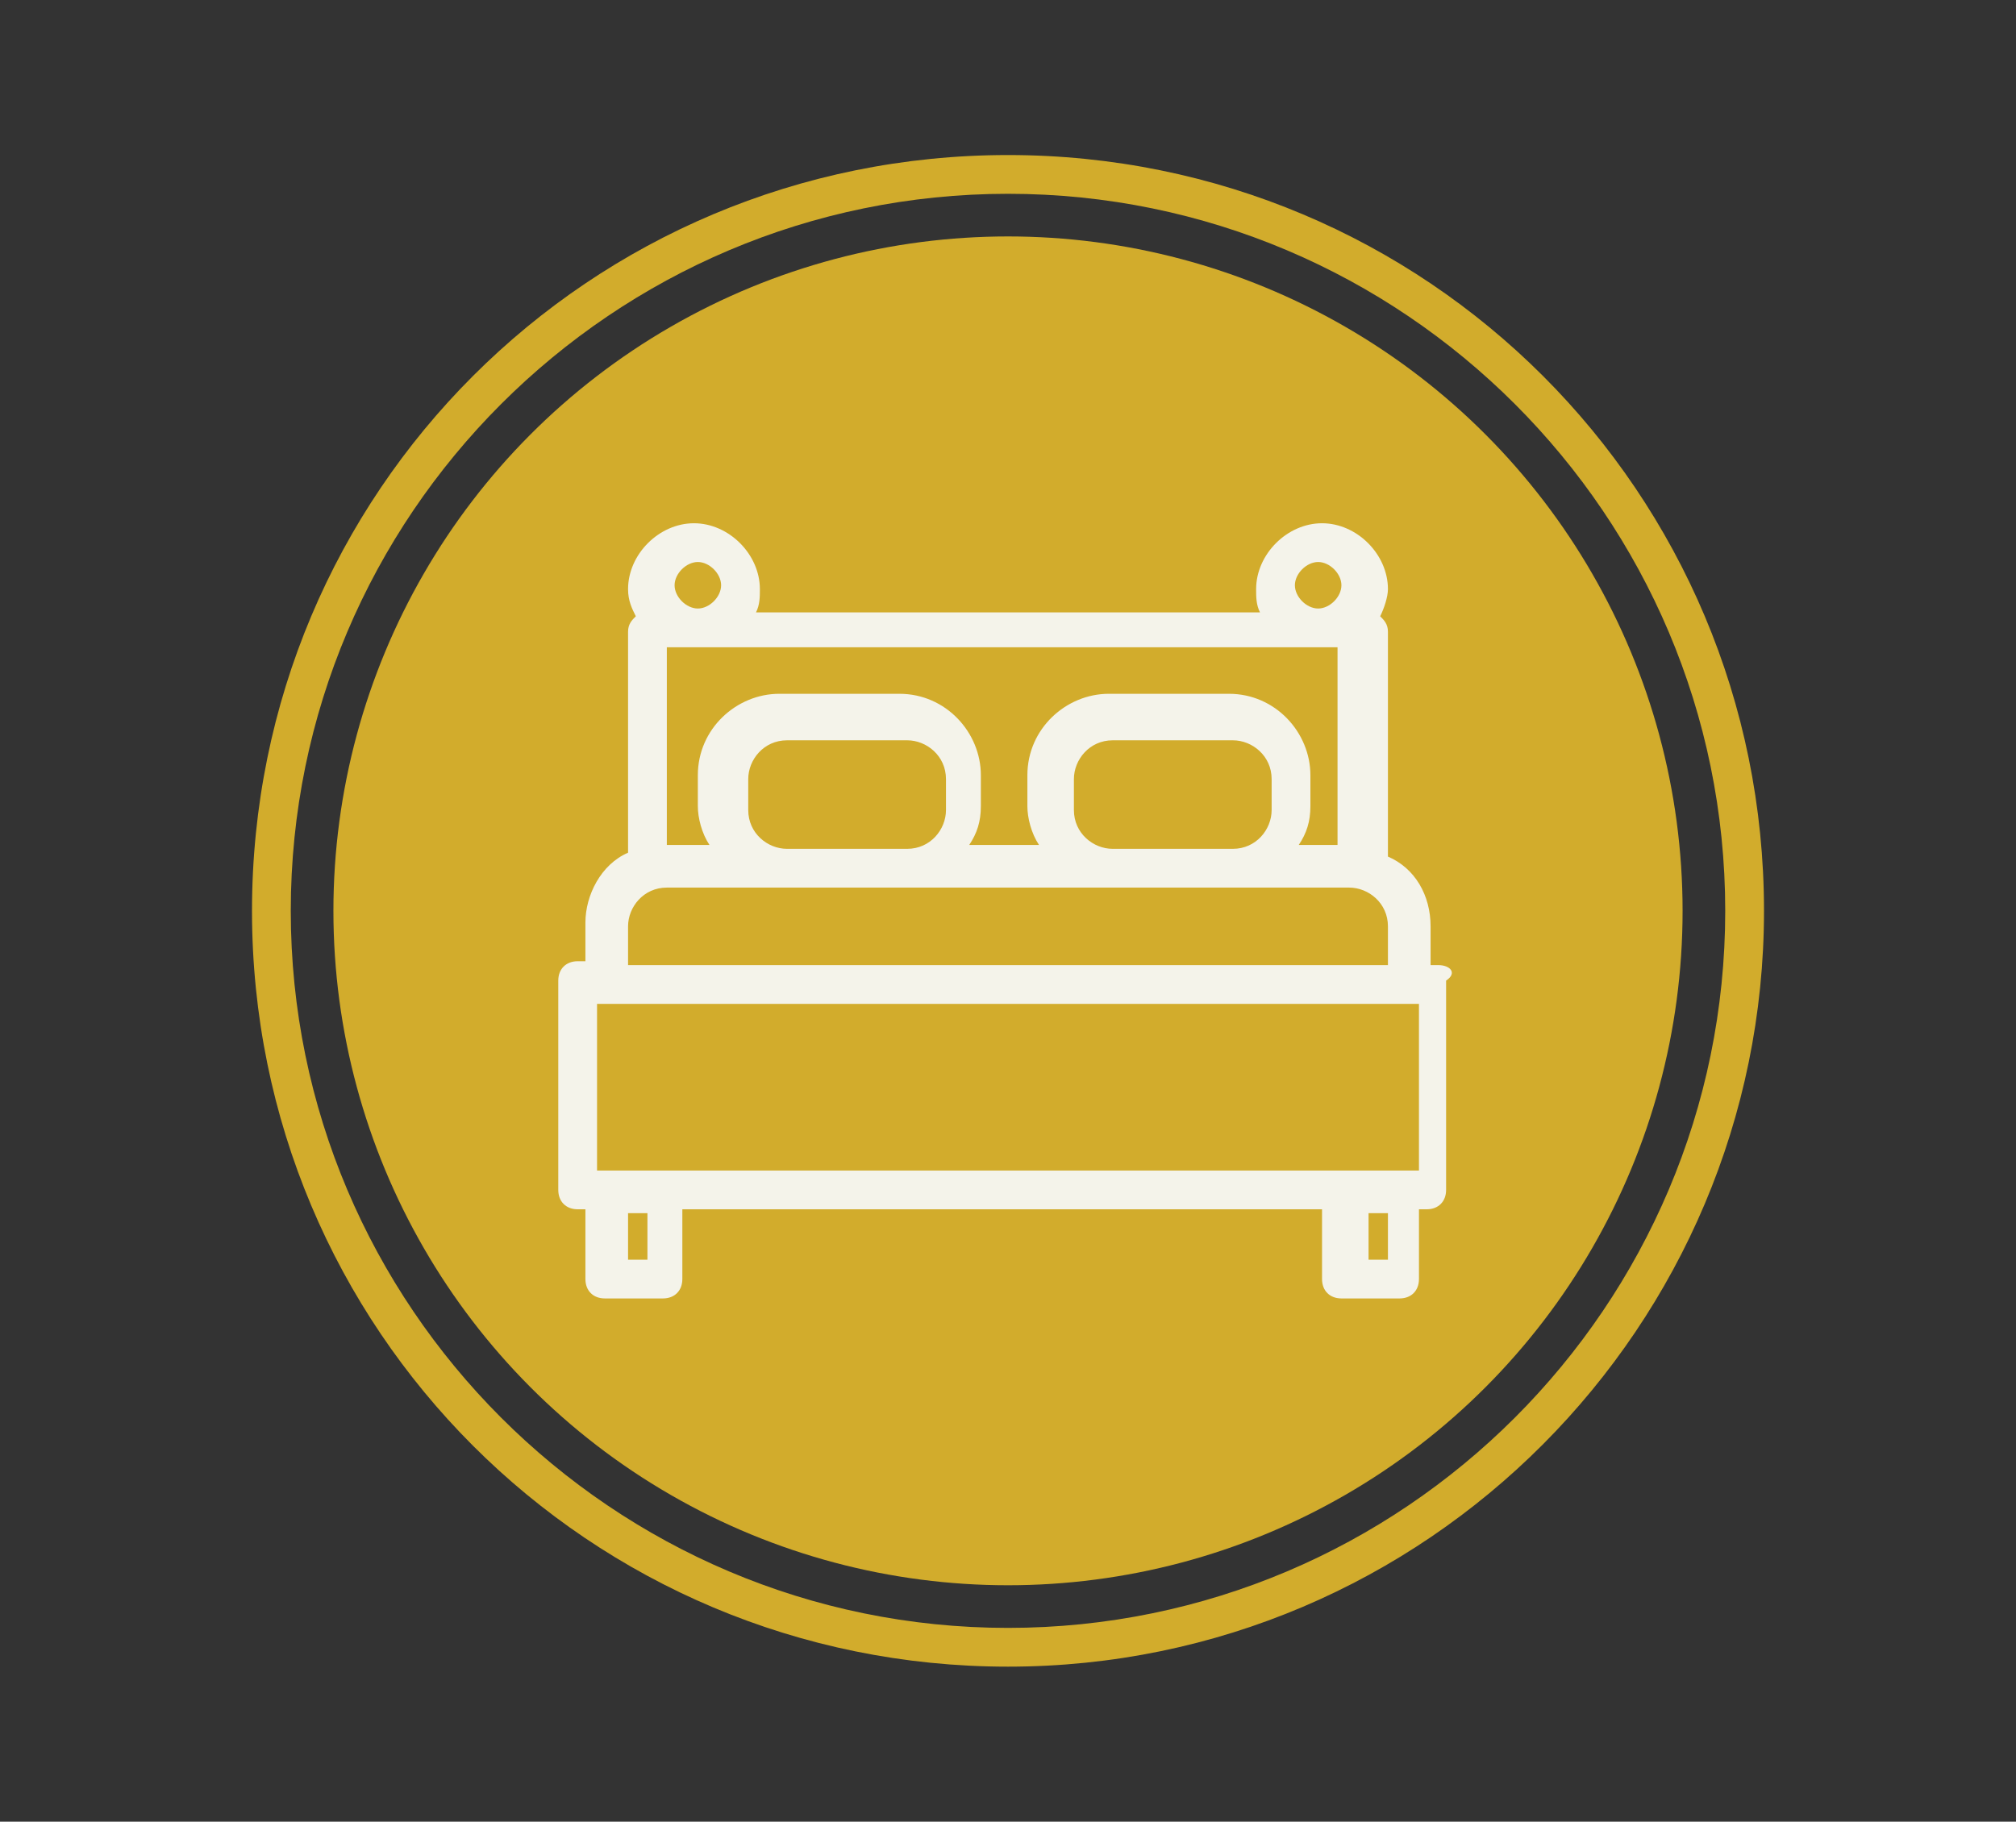 <?xml version="1.0" encoding="utf-8"?>
<!-- Generator: Adobe Illustrator 22.0.1, SVG Export Plug-In . SVG Version: 6.00 Build 0)  -->
<svg version="1.1" id="圖層_1" xmlns="http://www.w3.org/2000/svg" xmlns:xlink="http://www.w3.org/1999/xlink" x="0px" y="0px"
	 viewBox="0 0 52 47" style="enable-background:new 0 0 52 47;" xml:space="preserve">
<rect x="0" y="0" width="52" height="47" fill="#333333" stroke="none"/>
<style type="text/css">
	.st0{fill:#333E51;}
	.st1{fill:#F4F3EA;}
	.st2{fill:#D2AC2C;}
	.st3{fill:#CAD0D7;}
</style>
<g>
	<g>
		<circle class="st2" cx="26" cy="23.5" r="17.4"/>
		<path class="st2" d="M26,4C15.2,4,6.5,12.7,6.5,23.5C6.5,34.3,15.2,43,26,43c10.8,0,19.5-8.8,19.5-19.5C45.5,12.7,36.8,4,26,4z
			 M44.5,23.5C44.5,33.7,36.2,42,26,42C15.8,42,7.5,33.7,7.5,23.5C7.5,13.3,15.8,5,26,5C36.2,5,44.5,13.3,44.5,23.5z"/>
	</g>
	<path class="st1" d="M37.1,24.9h-0.2v-1c0-0.8-0.4-1.5-1.1-1.8v-5.8c0-0.2-0.1-0.3-0.2-0.4c0.1-0.2,0.2-0.5,0.2-0.7
		c0-0.9-0.8-1.7-1.7-1.7c-0.9,0-1.7,0.8-1.7,1.7c0,0.2,0,0.4,0.1,0.6H19.5c0.1-0.2,0.1-0.4,0.1-0.6c0-0.9-0.8-1.7-1.7-1.7
		c-0.9,0-1.7,0.8-1.7,1.7c0,0.3,0.1,0.5,0.2,0.7c-0.1,0.1-0.2,0.2-0.2,0.4V22c-0.7,0.3-1.1,1.1-1.1,1.8v1h-0.2
		c-0.3,0-0.5,0.2-0.5,0.5v5.4c0,0.3,0.2,0.5,0.5,0.5h0.2v1.8c0,0.3,0.2,0.5,0.5,0.5h1.5c0.3,0,0.5-0.2,0.5-0.5v-1.8h16.5v1.8
		c0,0.3,0.2,0.5,0.5,0.5h1.5c0.3,0,0.5-0.2,0.5-0.5v-1.8h0.2c0.3,0,0.5-0.2,0.5-0.5v-5.4C37.6,25.1,37.4,24.9,37.1,24.9z M35.3,32.5
		v-1.2h0.5v1.2H35.3z M16.7,31.3v1.2h-0.5v-1.2H16.7z M17.4,15.1c0-0.3,0.3-0.6,0.6-0.6s0.6,0.3,0.6,0.6c0,0.3-0.3,0.6-0.6,0.6
		S17.4,15.4,17.4,15.1z M19.3,20.1c0-0.5,0.4-1,1-1h3.1c0.5,0,1,0.4,1,1v0.8c0,0.5-0.4,1-1,1h-3.1c-0.5,0-1-0.4-1-1V20.1z
		 M27.7,20.1c0-0.5,0.4-1,1-1h3.1c0.5,0,1,0.4,1,1v0.8c0,0.5-0.4,1-1,1h-3.1c-0.5,0-1-0.4-1-1V20.1z M34.6,21.8h-1.1
		c0.2-0.3,0.3-0.6,0.3-1v-0.8c0-1.1-0.9-2.1-2.1-2.1h-3.1c-1.1,0-2.1,0.9-2.1,2.1v0.8c0,0.3,0.1,0.7,0.3,1h-1.8
		c0.2-0.3,0.3-0.6,0.3-1v-0.8c0-1.1-0.9-2.1-2.1-2.1h-3.1c-1.1,0-2.1,0.9-2.1,2.1v0.8c0,0.3,0.1,0.7,0.3,1h-1.1v-5.1h17.3V21.8z
		 M16.2,24.9v-1c0-0.5,0.4-1,1-1h17.6c0.5,0,1,0.4,1,1v1H16.2z M33.4,15.1c0-0.3,0.3-0.6,0.6-0.6s0.6,0.3,0.6,0.6
		c0,0.3-0.3,0.6-0.6,0.6S33.4,15.4,33.4,15.1z M36.6,25.9v4.3H15.4v-4.3H36.6z"/>
</g>
</svg>
